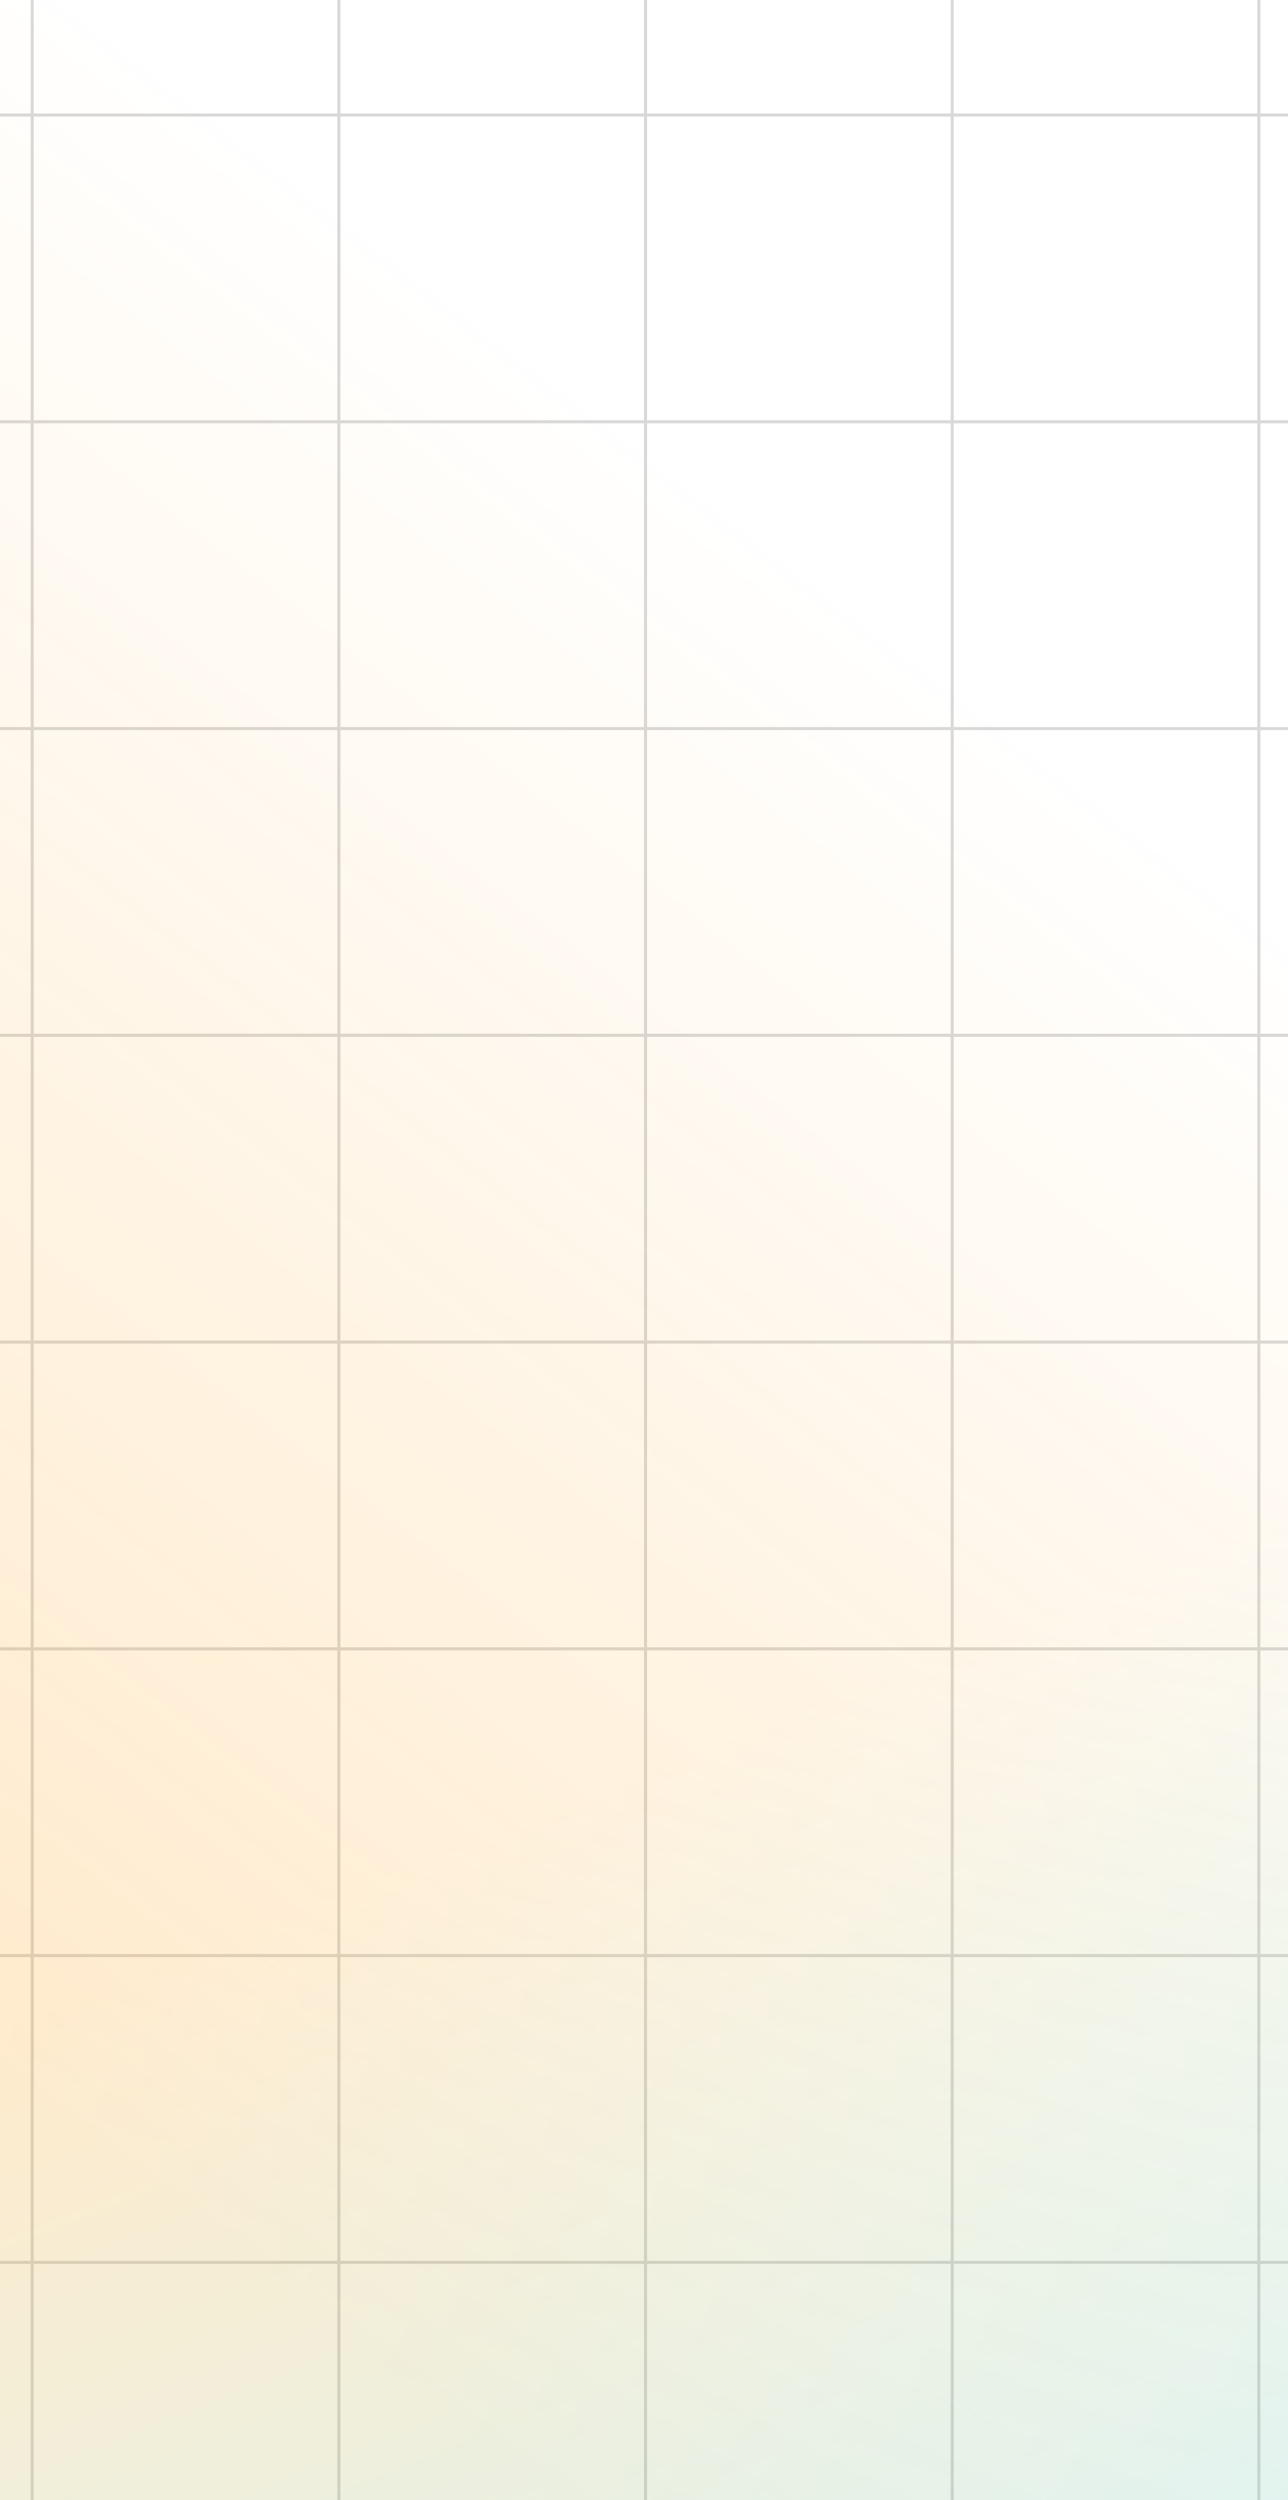 <svg width="420" height="815" viewBox="0 0 420 815" fill="none" xmlns="http://www.w3.org/2000/svg">
<g clip-path="url(#clip0_90_950)">
<path opacity="0.15" d="M-510 37.5L930 37.5M-510 237.5L930 237.5M-510 437.5L930 437.5M-510 637.5L930 637.5M-510 837.501L930 837.5M-510 1037.5L930 1037.5M-510 137.5L930 137.5M-510 337.5L930 337.5M-510 537.5L930 537.5M-510 737.501L930 737.5M-510 937.501L930 937.501M-510 1137.5L930 1137.5M610.501 -131L610.501 1309M910.5 -131L910.501 1309M410.5 -131L410.501 1309M710.5 -131L710.5 1309M210.5 -131L210.501 1309M10.501 -131L10.501 1309M-189.5 -131L-189.499 1309M-389.5 -131L-389.5 1309M510.5 -131L510.501 1309M810.5 -131L810.5 1309M310.5 -131L310.501 1309M110.5 -131L110.501 1309M-89.499 -131L-89.499 1309M-289.5 -131L-289.5 1309M-489.5 -131L-489.5 1309" stroke="black"/>
</g>
<g clip-path="url(#clip1_90_950)">
<g opacity="0.2">
<path d="M0 -20H1440V815H0V-20Z" fill="url(#paint0_linear_90_950)"/>
<path d="M0 -20H1440V815H0V-20Z" fill="url(#paint1_linear_90_950)"/>
</g>
</g>
<defs>
<linearGradient id="paint0_linear_90_950" x1="451" y1="328.399" x2="114.059" y2="764.43" gradientUnits="userSpaceOnUse">
<stop stop-color="#FF9900" stop-opacity="0"/>
<stop offset="1" stop-color="#FF9900"/>
</linearGradient>
<linearGradient id="paint1_linear_90_950" x1="949" y1="284.985" x2="1143.7" y2="776.357" gradientUnits="userSpaceOnUse">
<stop stop-color="#00F0FF" stop-opacity="0"/>
<stop offset="1" stop-color="#00B2FF"/>
</linearGradient>
<clipPath id="clip0_90_950">
<rect width="1440" height="946" fill="white" transform="translate(-510 -131)"/>
</clipPath>
<clipPath id="clip1_90_950">
<rect width="420" height="835" fill="white" transform="translate(0 -20)"/>
</clipPath>
</defs>
</svg>
